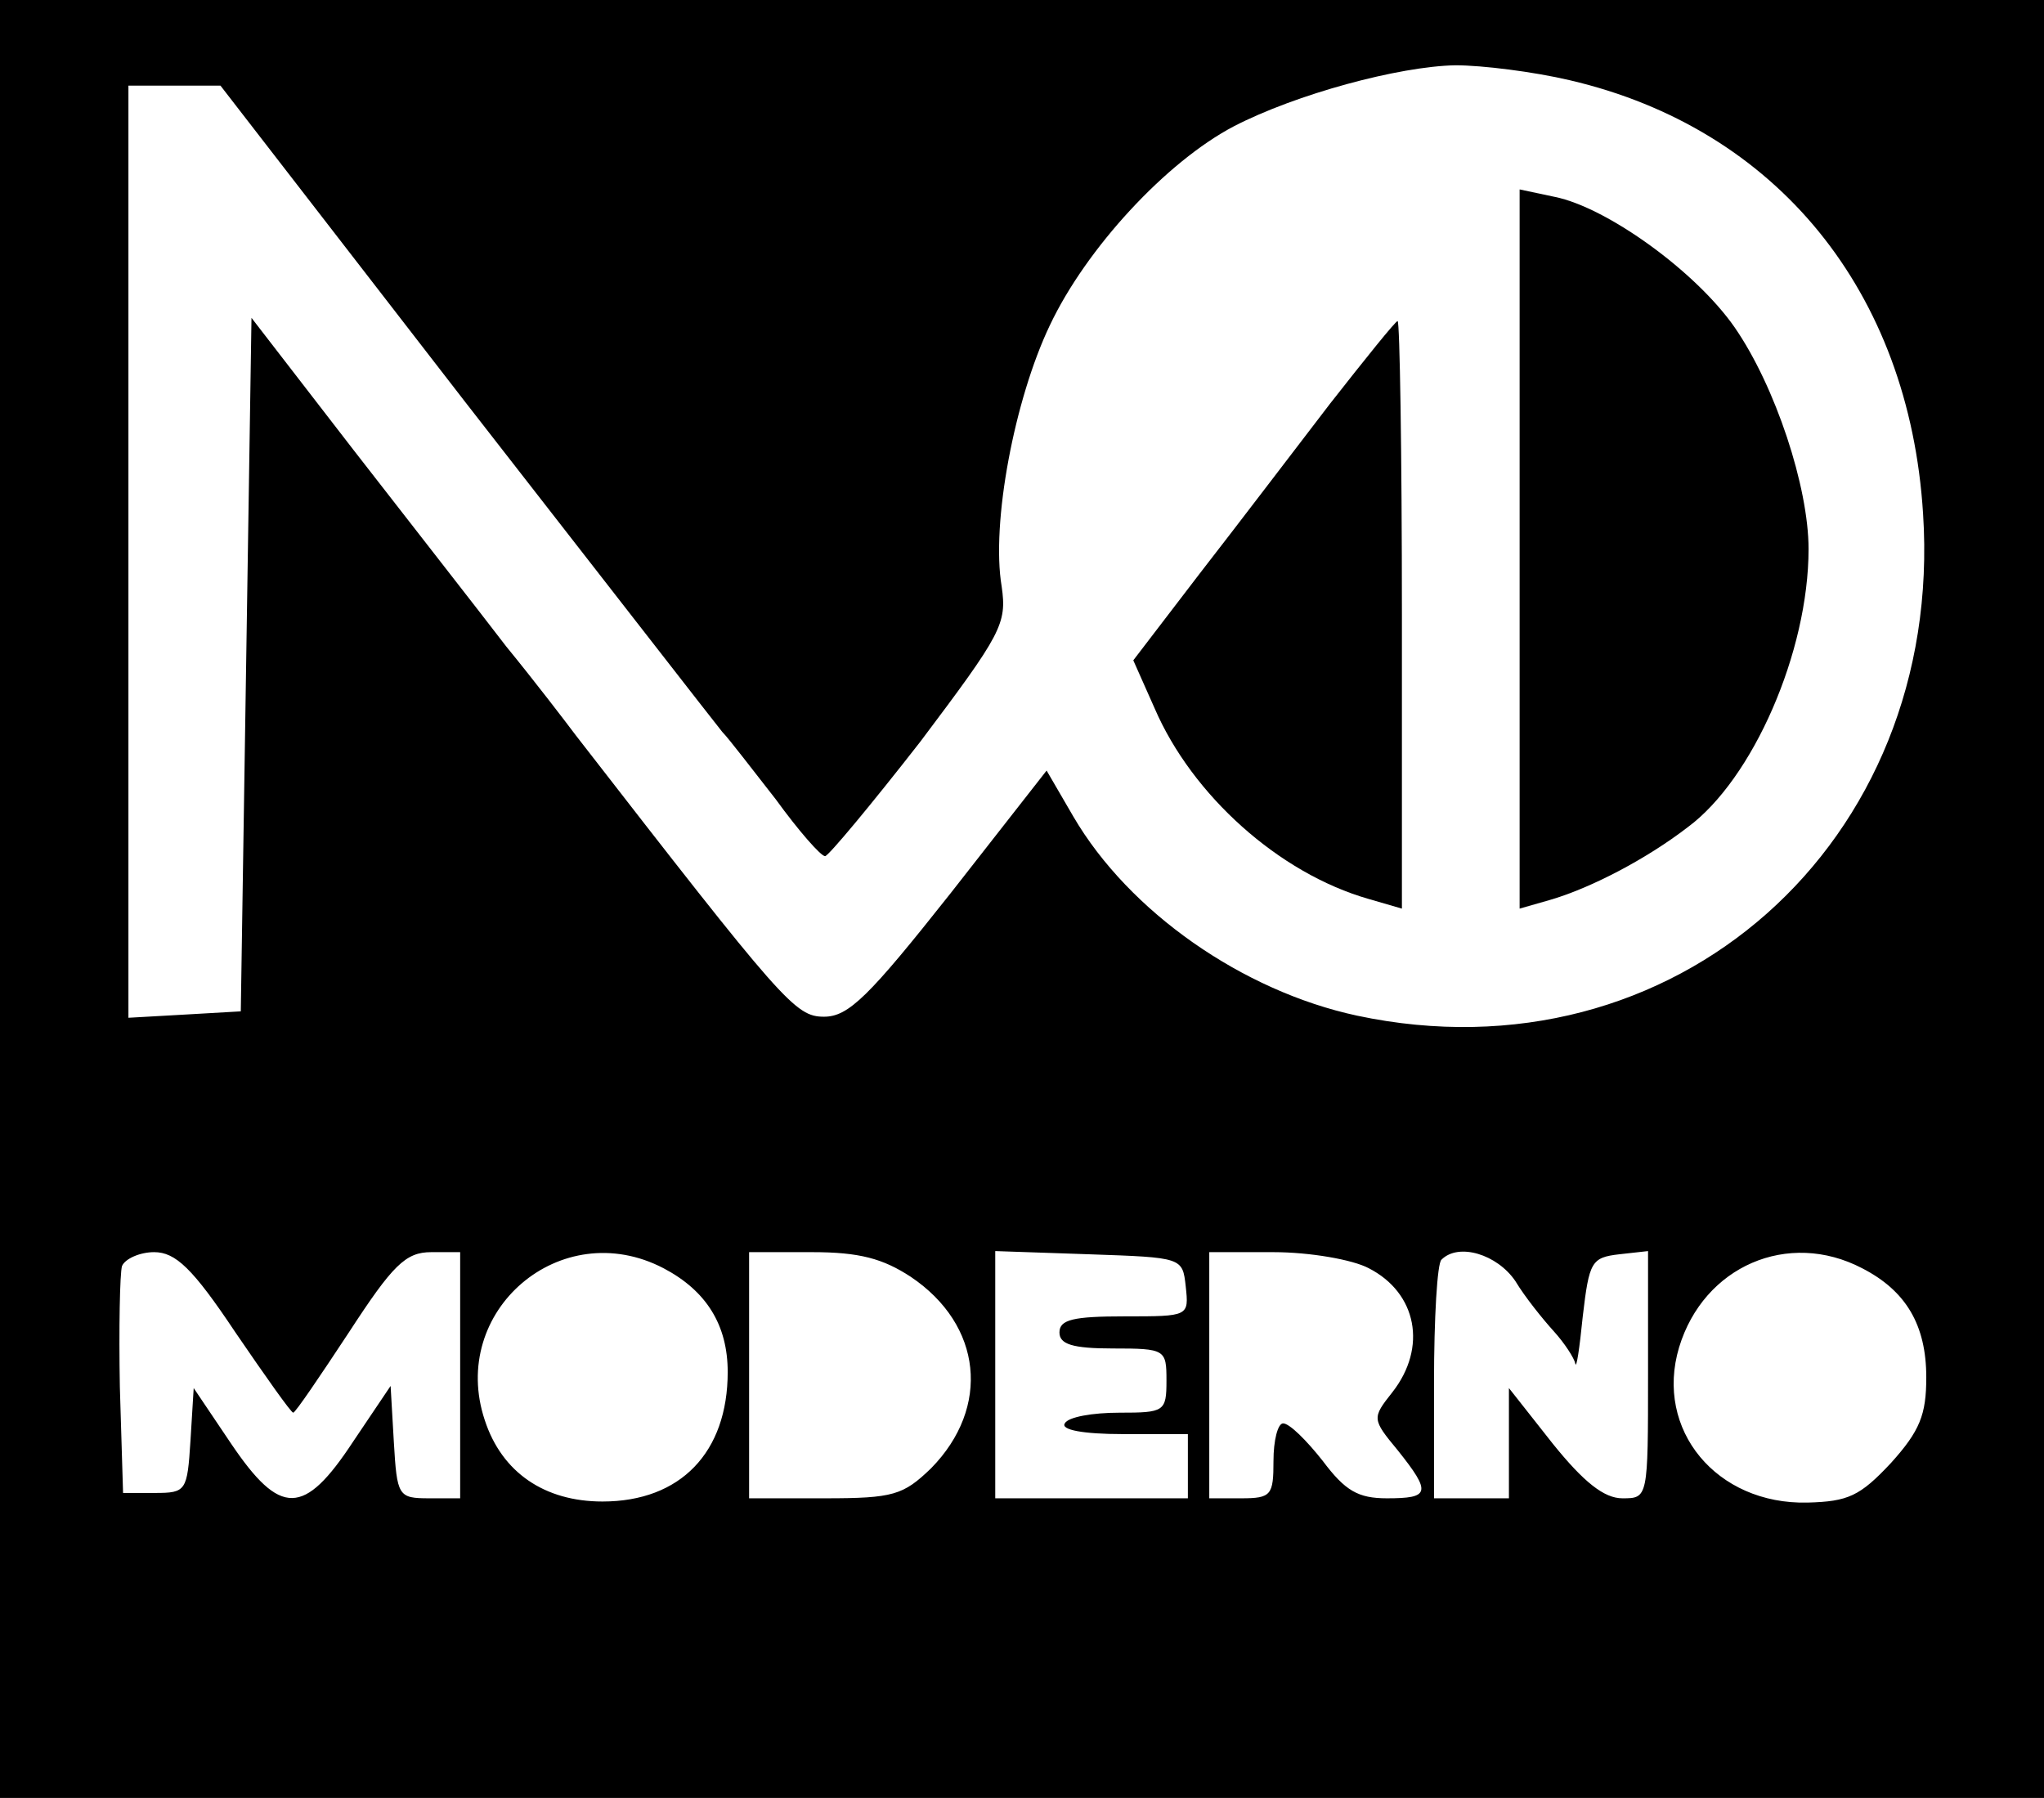 <?xml version="1.0" encoding="UTF-8" standalone="no"?> <svg xmlns="http://www.w3.org/2000/svg" version="1.0" width="191pt" height="168pt" viewBox="0 0 191 168" preserveAspectRatio="xMidYMid meet"><g transform="translate(0,168) scale(0.1,-0.1)" fill="#000000" stroke="none"><path d="M0 840 l0 -840 955 0 955 0 0 840 0 840 -955 0 -955 0 0 -840z m1467 765 c193 -45 317 -197 330 -405 20 -308 -233 -532 -529 -469 -107 23 -213 97 -265 186 l-25 43 -90 -115 c-76 -96 -95 -115 -118 -115 -27 0 -38 13 -232 263 -9 12 -38 50 -65 83 -26 34 -91 117 -143 184 l-95 123 -5 -324 -5 -324 -52 -3 -53 -3 0 435 0 436 43 0 43 0 229 -296 c127 -163 235 -302 240 -308 6 -6 28 -35 50 -63 21 -29 42 -53 46 -53 3 0 43 48 89 107 76 101 81 110 76 145 -10 59 12 175 45 244 34 72 109 153 172 186 58 30 154 56 207 57 25 0 73 -6 107 -14z m-1247 -1170 c28 -41 52 -75 54 -75 2 0 25 34 52 75 41 63 53 75 77 75 l27 0 0 -115 0 -115 -29 0 c-29 0 -30 2 -33 53 l-3 52 -35 -52 c-46 -70 -68 -70 -114 -2 l-35 52 -3 -49 c-3 -47 -4 -49 -33 -49 l-30 0 -3 99 c-1 55 0 106 2 113 3 7 17 13 30 13 20 0 36 -15 76 -75z m400 60 c40 -21 60 -53 60 -97 0 -75 -44 -121 -117 -121 -54 0 -94 27 -110 76 -34 102 71 192 167 142z m231 -8 c67 -45 75 -122 19 -179 -26 -25 -35 -28 -99 -28 l-71 0 0 115 0 115 59 0 c44 0 66 -6 92 -23z m257 -9 c3 -28 3 -28 -57 -28 -48 0 -61 -3 -61 -15 0 -11 12 -15 50 -15 49 0 50 -1 50 -30 0 -29 -2 -30 -44 -30 -25 0 -48 -4 -51 -10 -4 -6 17 -10 54 -10 l61 0 0 -30 0 -30 -90 0 -90 0 0 115 0 116 88 -3 c87 -3 87 -3 90 -30z m171 17 c45 -23 55 -74 22 -116 -19 -24 -19 -25 5 -54 32 -40 30 -45 -10 -45 -27 0 -39 7 -60 35 -15 19 -31 35 -37 35 -5 0 -9 -16 -9 -35 0 -32 -2 -35 -30 -35 l-30 0 0 115 0 115 60 0 c34 0 74 -7 89 -15z m137 -12 c9 -15 26 -36 36 -47 10 -11 19 -25 20 -30 1 -6 4 14 7 44 6 51 8 55 34 58 l27 3 0 -115 c0 -116 0 -116 -24 -116 -17 0 -36 15 -65 51 l-41 52 0 -52 0 -51 -35 0 -35 0 0 108 c0 60 3 112 7 115 16 16 52 5 69 -20z m324 12 c41 -21 60 -53 60 -102 0 -35 -6 -50 -33 -80 -29 -31 -40 -36 -78 -37 -85 -2 -143 68 -120 145 23 76 102 110 171 74z"></path><path d="M1420 1167 l0 -336 28 8 c38 11 90 38 129 68 61 45 113 164 113 260 0 58 -31 152 -69 207 -36 52 -119 112 -168 122 l-33 7 0 -336z"></path><path d="M1243 1303 c-33 -43 -87 -114 -122 -159 l-62 -81 20 -45 c35 -81 116 -154 200 -178 l31 -9 0 275 c0 151 -2 274 -4 274 -2 0 -30 -35 -63 -77z"></path></g></svg> 